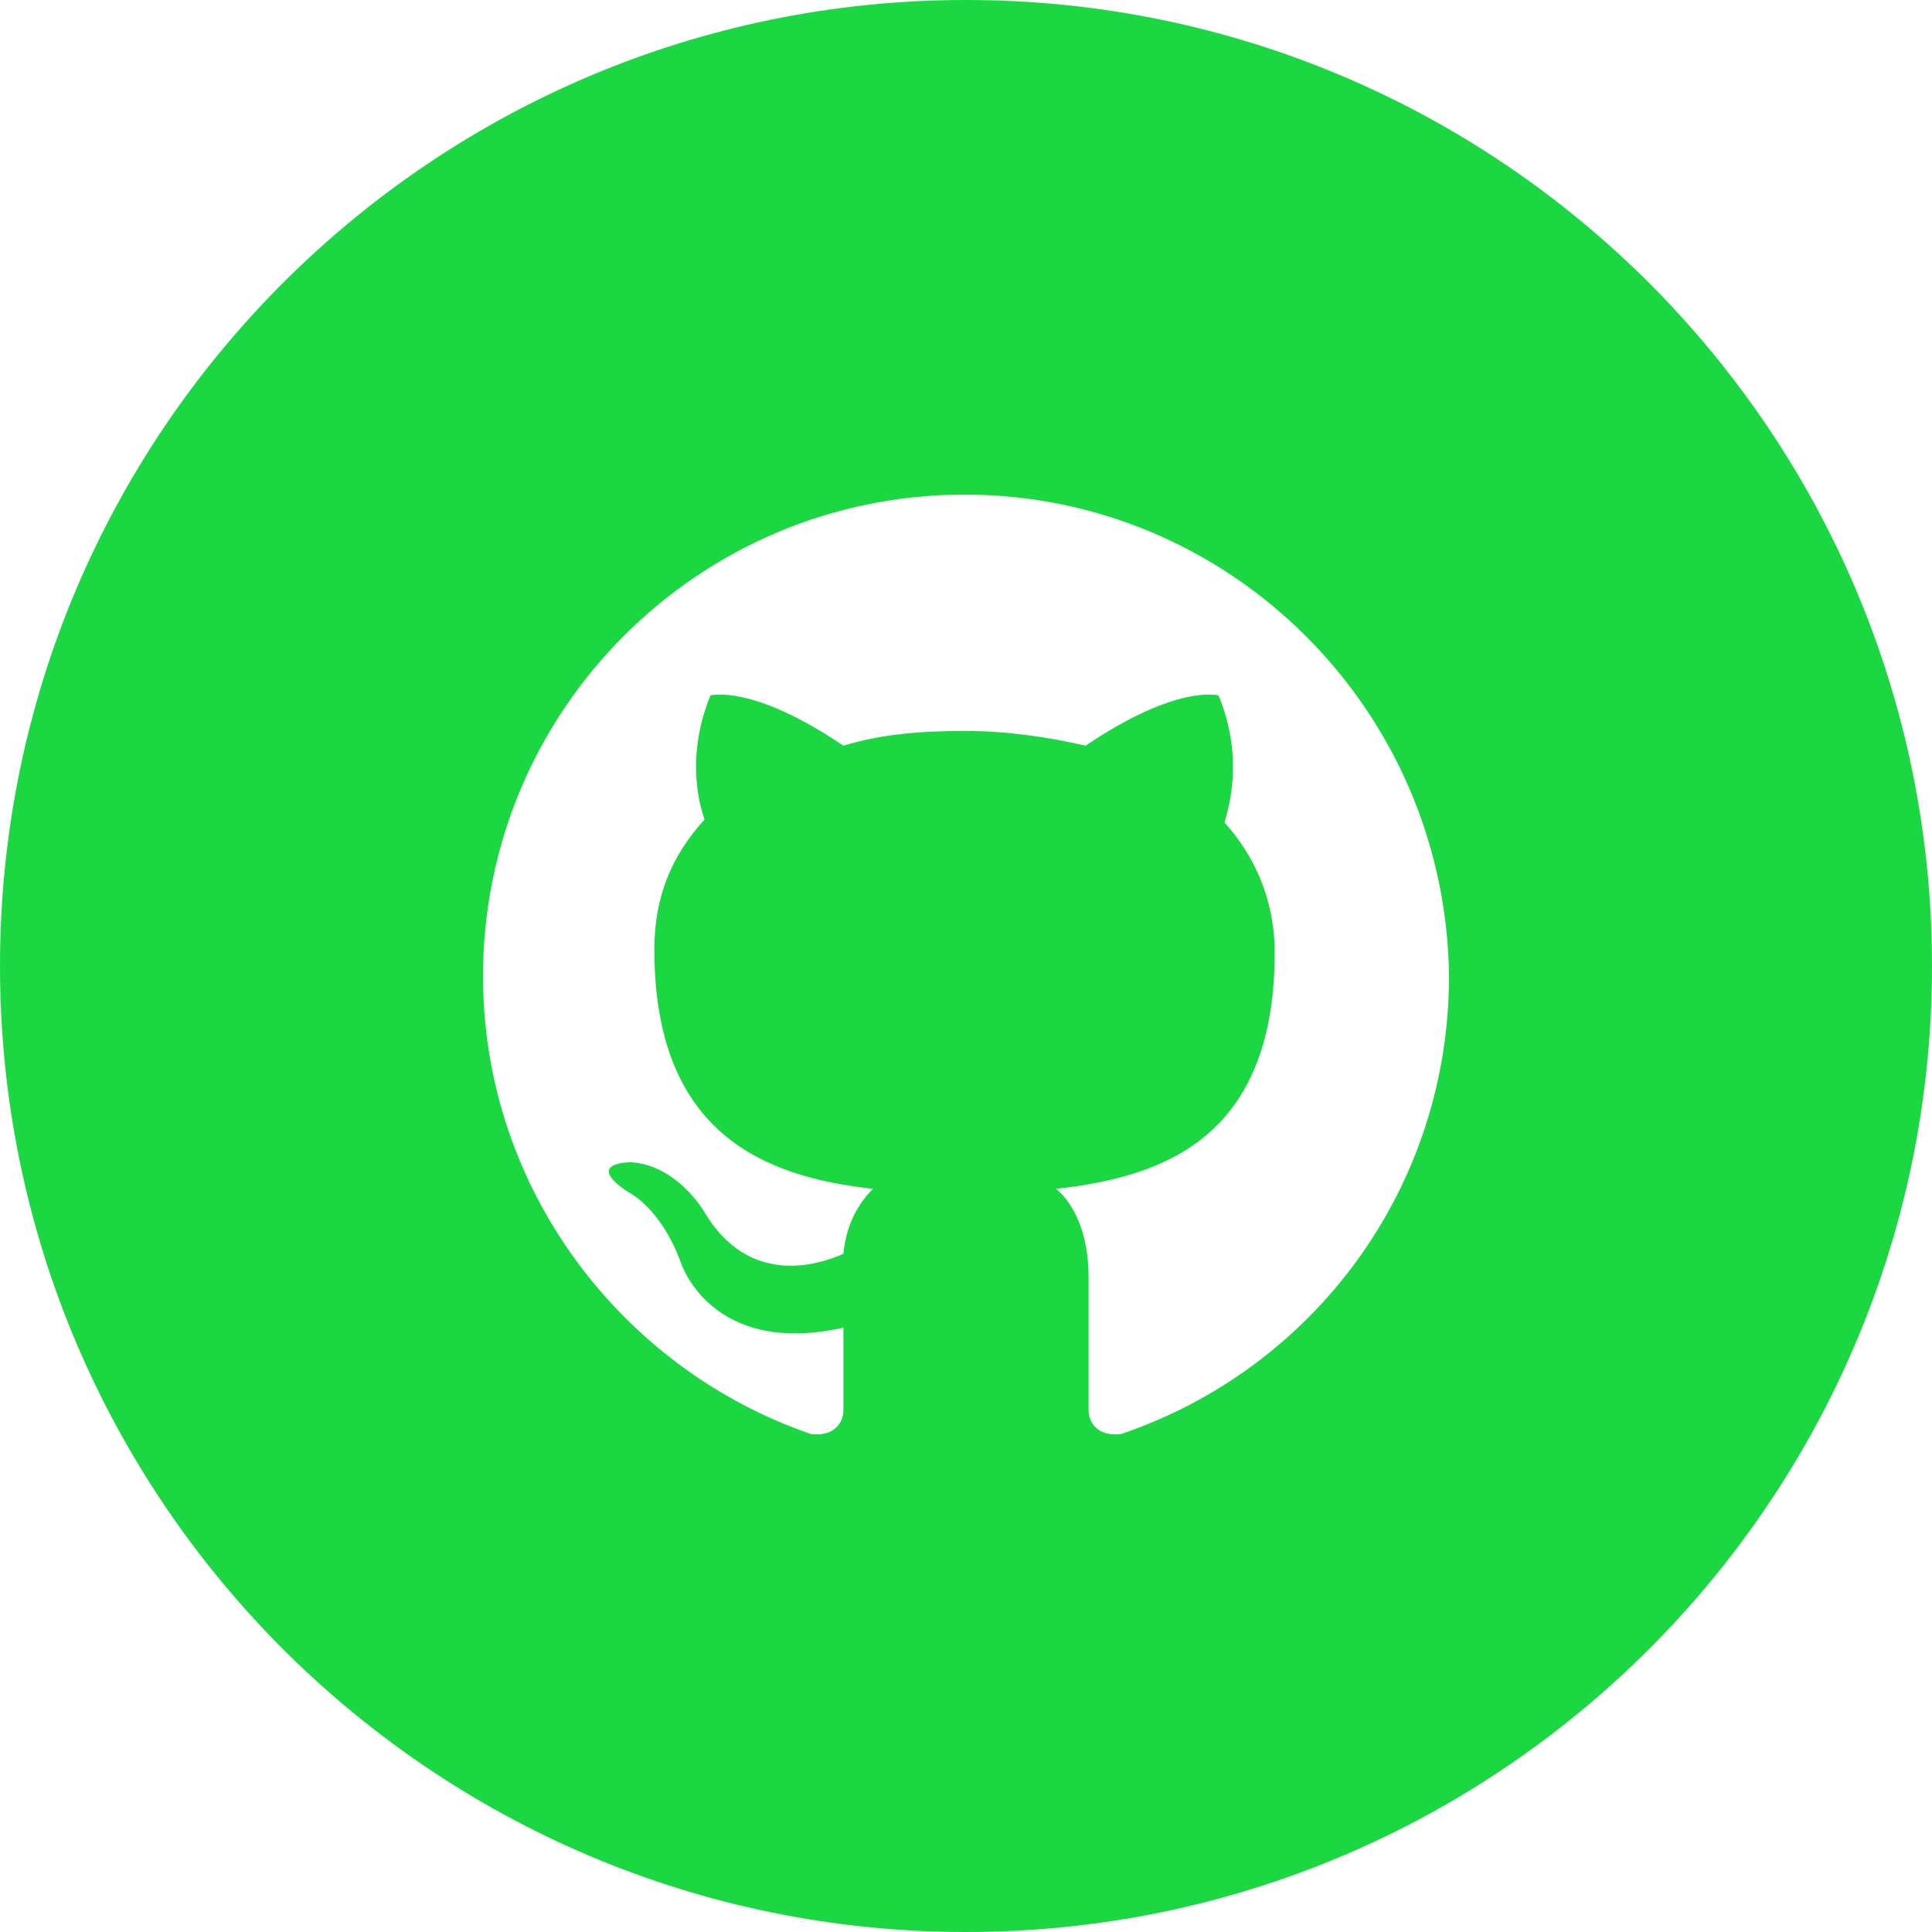 <svg width="36" height="36" viewBox="0 0 36 36" fill="none" xmlns="http://www.w3.org/2000/svg">
<path fill-rule="evenodd" clip-rule="evenodd" d="M0 18C0 8.059 8.059 0 18 0C27.941 0 36 8.059 36 18C36 27.941 27.941 36 18 36C8.059 36 0 27.941 0 18ZM9 18.189C9 13.234 13.018 9.216 17.973 9.216C22.927 9.216 26.945 13.234 27 18.189C27 22.152 24.468 25.51 20.89 26.721C20.45 26.776 20.284 26.5 20.284 26.28V23.803C20.284 22.977 20.009 22.427 19.679 22.152C21.661 21.932 23.752 21.216 23.752 17.748C23.752 16.757 23.367 15.932 22.817 15.326C22.821 15.309 22.827 15.287 22.834 15.261C22.918 14.957 23.163 14.075 22.706 12.959C22.706 12.959 21.936 12.739 20.229 13.895C19.514 13.73 18.743 13.62 17.973 13.62C17.202 13.62 16.431 13.675 15.716 13.895C14.009 12.739 13.239 12.959 13.239 12.959C12.752 14.148 13.062 15.072 13.125 15.261L13.129 15.271C12.523 15.932 12.193 16.702 12.193 17.693C12.193 21.161 14.284 21.932 16.266 22.152C16.046 22.372 15.771 22.757 15.716 23.363C15.22 23.583 13.954 23.968 13.129 22.592C13.129 22.592 12.633 21.711 11.752 21.656C11.752 21.656 10.872 21.656 11.697 22.207C11.697 22.207 12.303 22.482 12.688 23.528C12.688 23.528 13.239 25.289 15.716 24.739V26.28C15.716 26.5 15.55 26.776 15.11 26.721C11.587 25.51 9 22.152 9 18.189Z" fill="#1BD742"/>
</svg>
